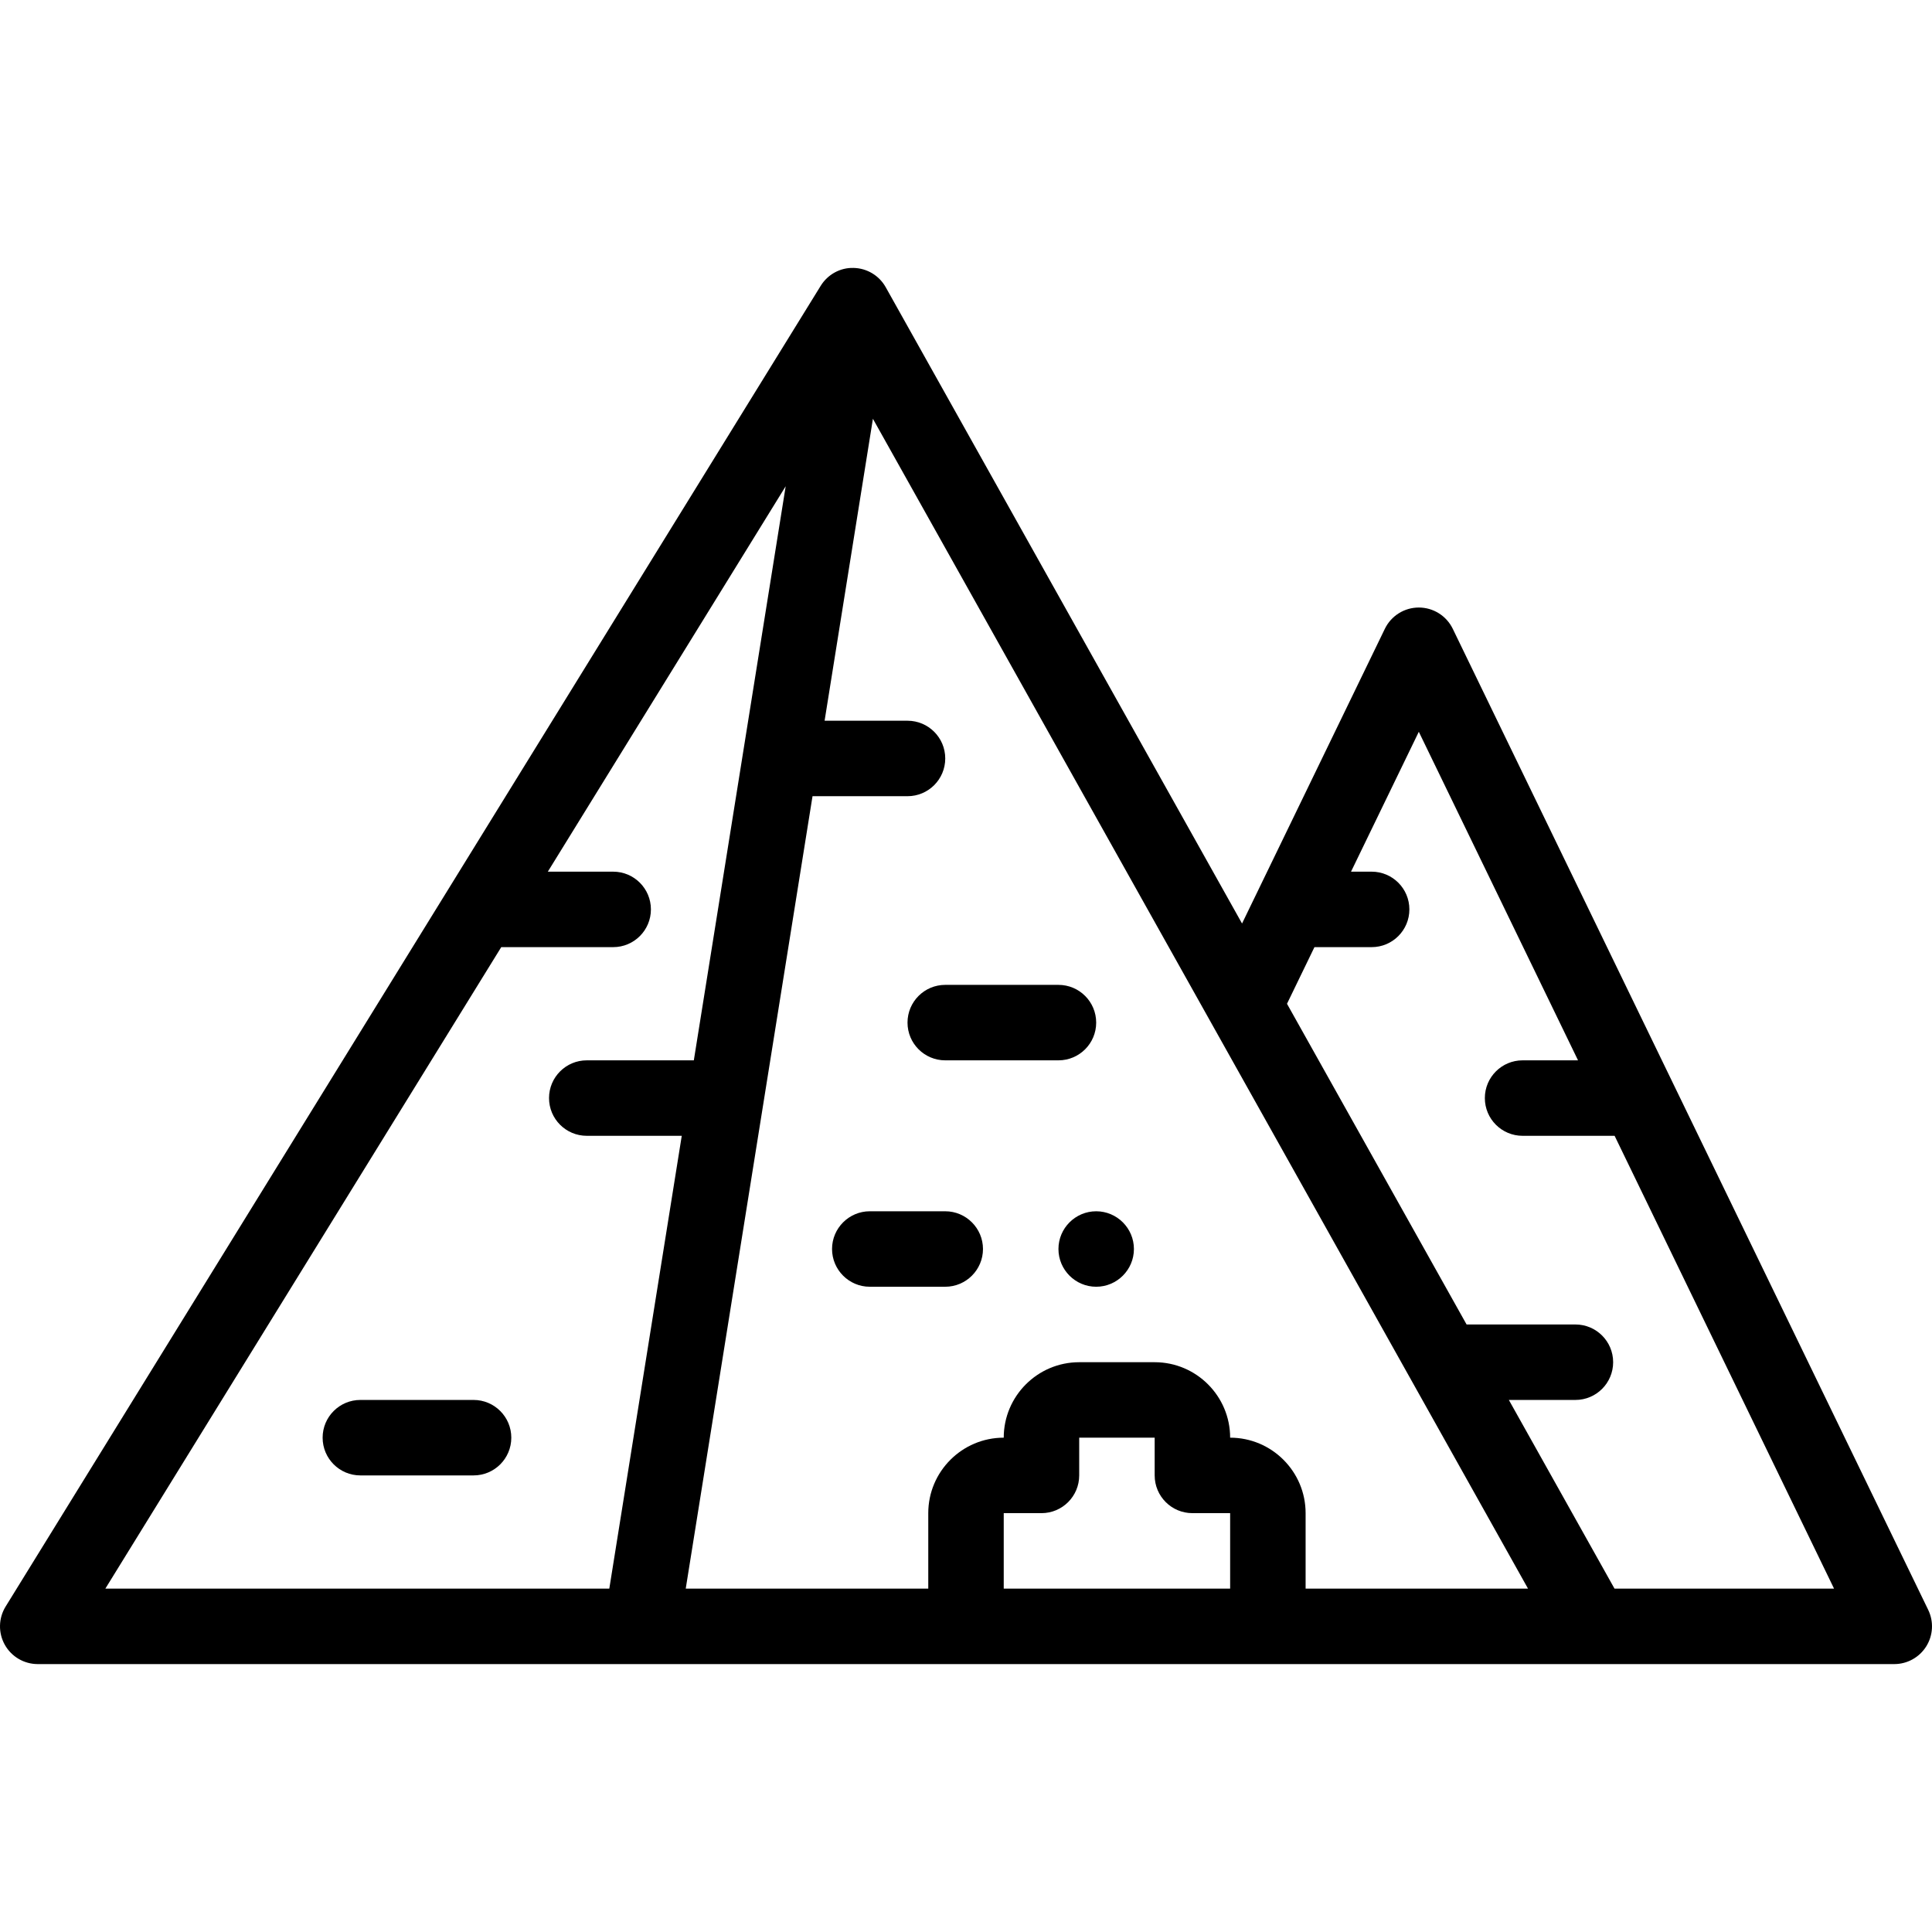 <svg fill="currentColor" fill-rule="evenodd" id="Capa_1" enable-background="new 0 0 512 512" height="512" viewBox="0 0 512 512" width="512" xmlns="http://www.w3.org/2000/svg"><path d="m510.999 426.639-126-259.998c-1.671-3.449-5.167-5.639-8.999-5.639s-7.328 2.19-8.999 5.639l-37.847 78.097-94.429-168.622c-1.731-3.092-4.97-5.036-8.513-5.111-3.541-.112-6.861 1.73-8.722 4.746l-216 349.998c-1.904 3.085-1.989 6.958-.223 10.124 1.767 3.165 5.108 5.127 8.733 5.127h492c3.444 0 6.645-1.772 8.474-4.69 1.828-2.918 2.027-6.572.525-9.671zm-349.526-5.639h-133.551l104.914-169.999h29.664c5.523 0 10-4.477 10-10s-4.477-10-10-10h-17.32l63.036-102.14-24.343 152.14h-28.373c-5.523 0-10 4.477-10 10s4.477 10 10 10h25.173zm164.527 0h-60v-20h10c5.523 0 10-4.477 10-10v-10h20v10c0 5.523 4.477 10 10 10h10zm20 0v-20c0-11.028-8.972-20-20-20 0-11.028-8.972-20-20-20h-20c-11.028 0-20 8.972-20 20-11.028 0-20 8.972-20 20v20h-64.273l33.6-209.999h25.173c5.523 0 10-4.477 10-10s-4.477-10-10-10h-21.973l12.803-80.016 173.609 310.015zm81.861 0-28-50h17.639c5.523 0 10-4.477 10-10s-4.477-10-10-10h-28.839l-47.593-84.987 7.275-15.012h15.157c5.523 0 10-4.477 10-10s-4.477-10-10-10h-5.465l17.965-37.069 42.195 87.069h-14.695c-5.523 0-10 4.477-10 10s4.477 10 10 10h24.388l58.153 119.999z"/><path d="m125.5 371h-30c-5.523 0-10 4.477-10 10s4.477 10 10 10h30c5.523 0 10-4.477 10-10s-4.477-10-10-10z"/><path d="m240.5 271.001c0 5.523 4.477 10 10 10h30c5.523 0 10-4.477 10-10s-4.477-10-10-10h-30c-5.523 0-10 4.477-10 10z"/><path d="m280.5 331.001c0 5.51 4.49 10 10 10s10-4.49 10-10-4.49-10-10-10-10 4.489-10 10z"/><path d="m250.5 321.001h-20c-5.51 0-10 4.49-10 10s4.49 10 10 10h20c5.51 0 10-4.49 10-10 0-5.511-4.49-10-10-10z"/></svg>